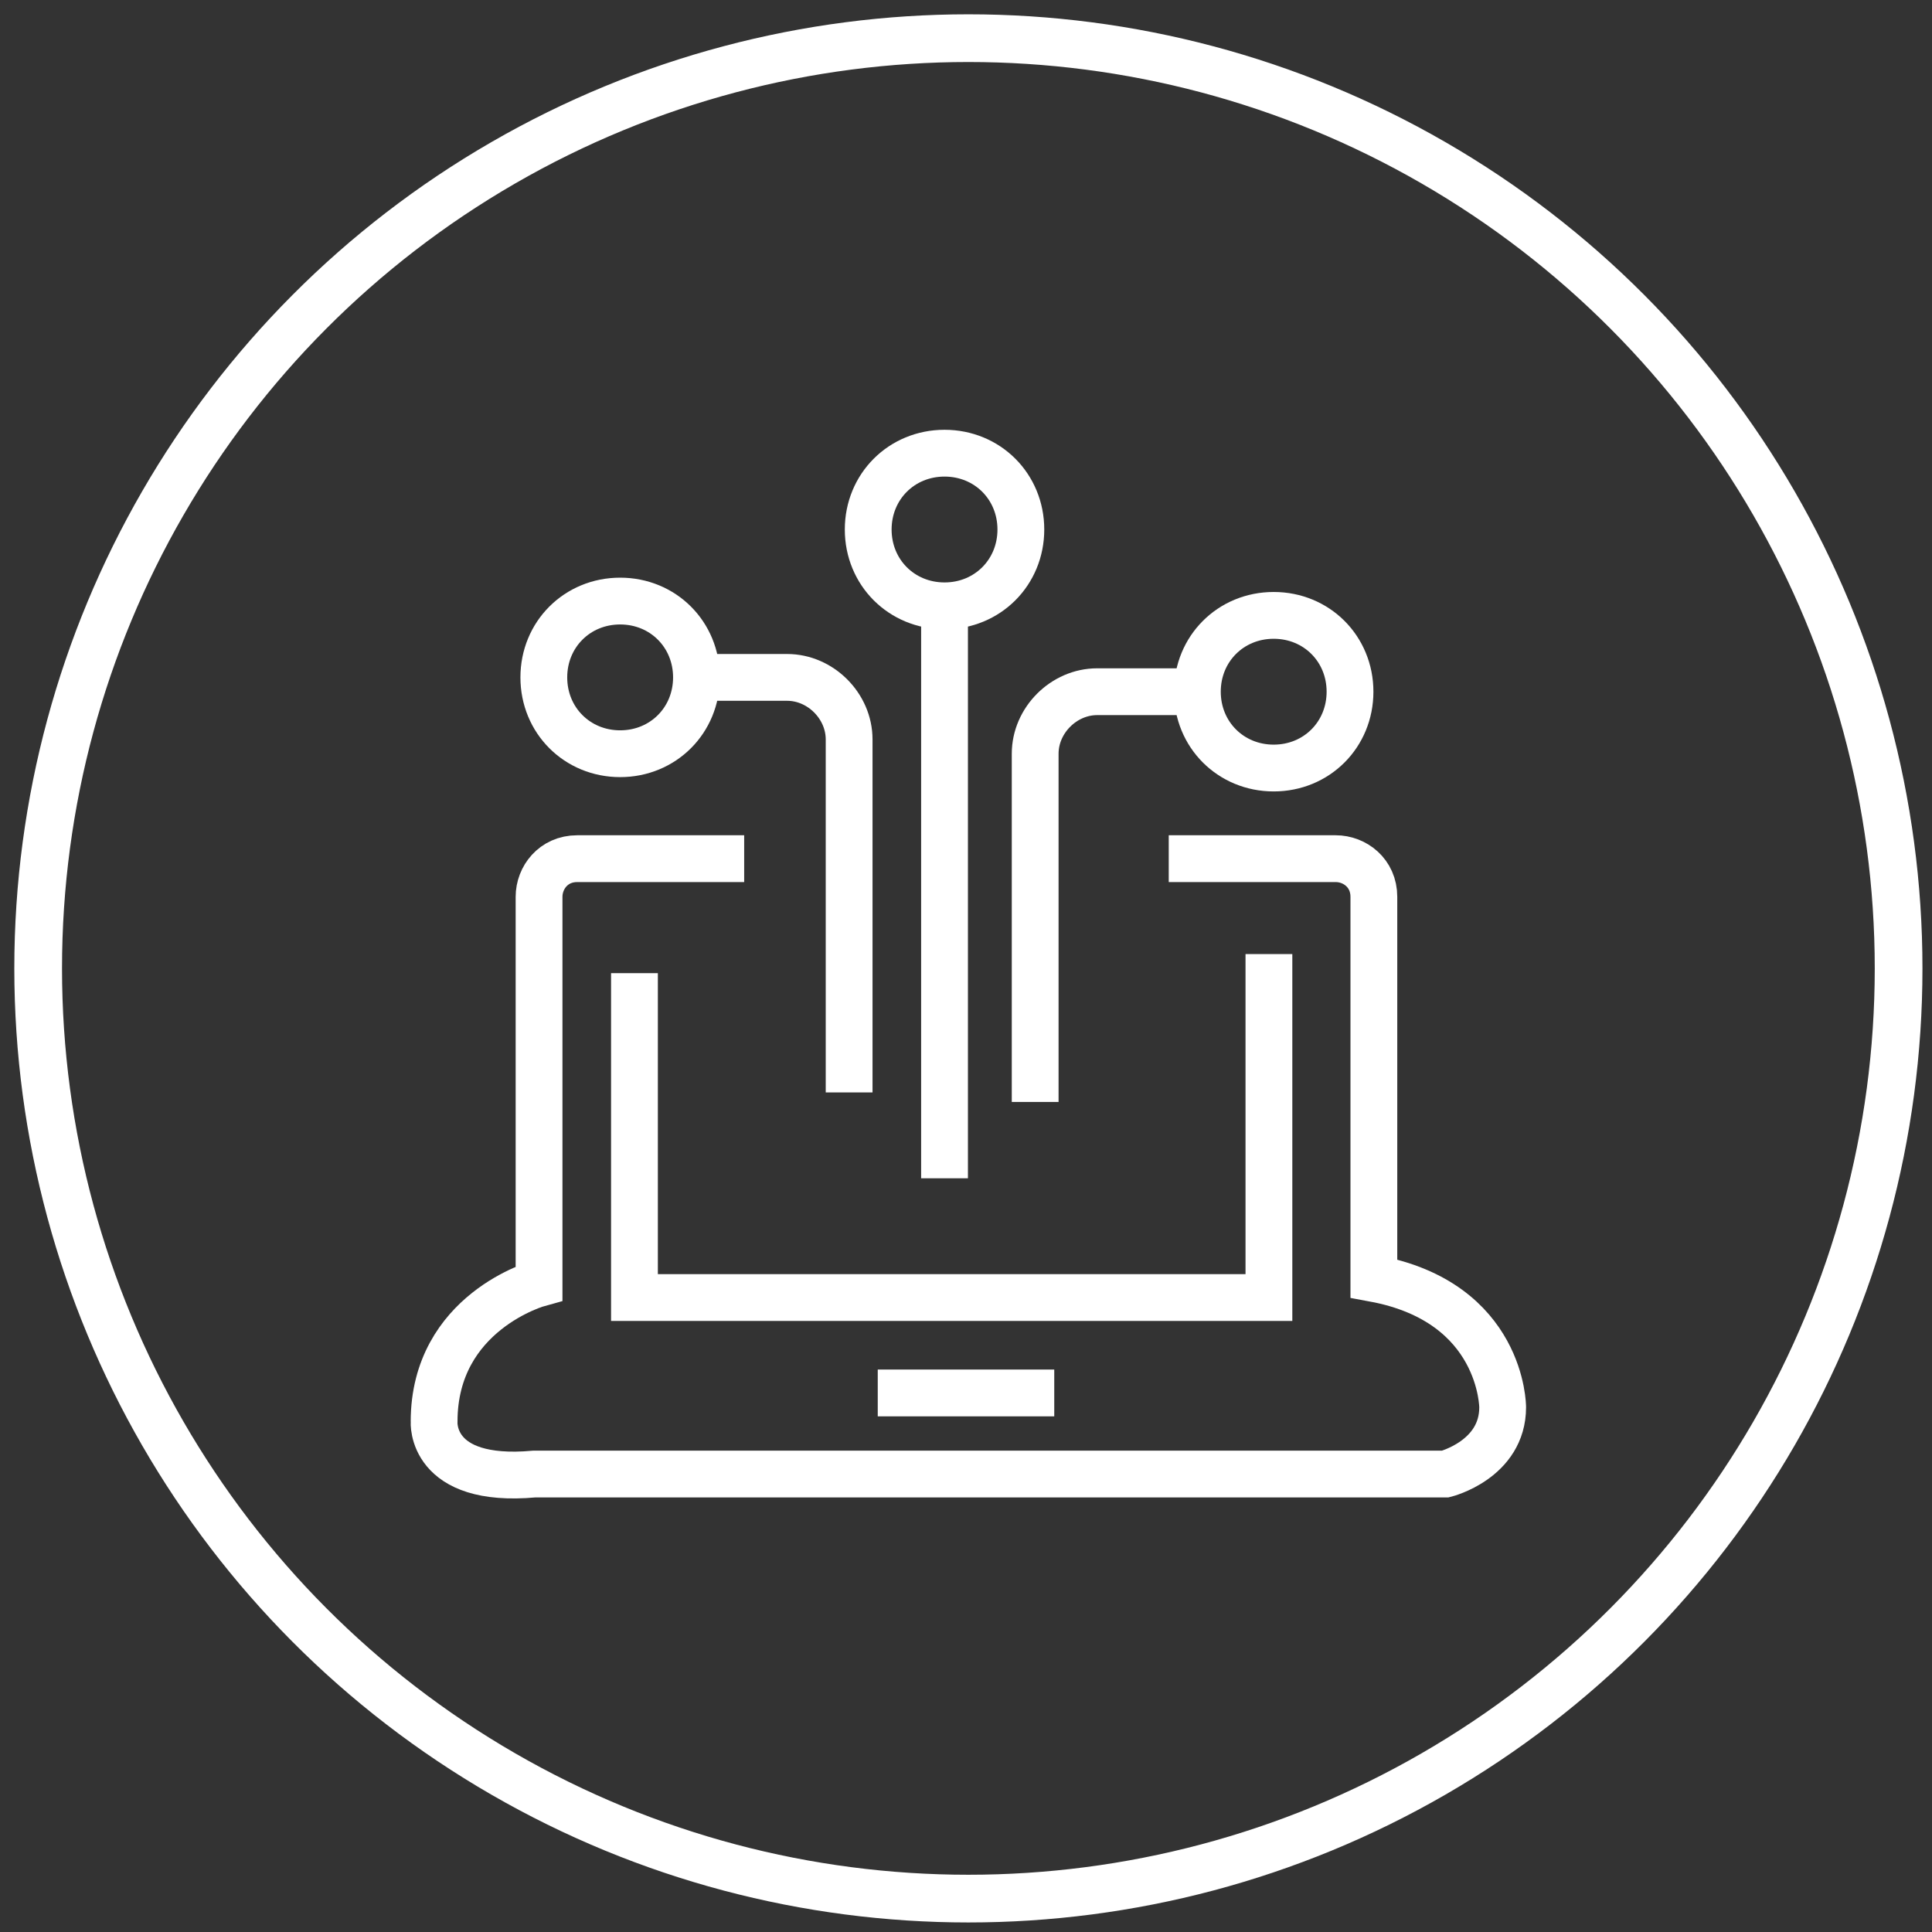 <?xml version="1.0" encoding="utf-8"?>
<!-- Generator: Adobe Illustrator 24.2.1, SVG Export Plug-In . SVG Version: 6.00 Build 0)  -->
<svg version="1.1" xmlns="http://www.w3.org/2000/svg" xmlns:xlink="http://www.w3.org/1999/xlink" x="0px" y="0px"
	 viewBox="0 0 40.5 40.5" style="enable-background:new 0 0 40.5 40.5;" xml:space="preserve">
<rect x="0" y="0" width="40.5" height="40.5" fill="#333333" stroke="none"/>
<style type="text/css">
	.st0{display:none;}
	.st1{display:inline;}
	.st2{opacity:0.9;}
	.st3{fill:none;stroke:#B3C1C8;}
	.st4{clip-path:url(#SVGID_2_);}
	.st5{fill:none;stroke:#B3C1C8;stroke-width:0.923;stroke-miterlimit:10;}
	.st6{fill:none;stroke:#B3C1C8;stroke-width:0.897;stroke-linecap:round;stroke-miterlimit:10;}
	.st7{fill:#B3C1C8;stroke:#B3C1C8;}
	.st8{fill:none;stroke:#FFFFFF;}
	.st9{clip-path:url(#SVGID_4_);}
	.st10{fill:none;stroke:#FFFFFF;stroke-width:0.923;stroke-miterlimit:10;}
	.st11{fill:none;stroke:#FFFFFF;stroke-width:0.897;stroke-linecap:round;stroke-miterlimit:10;}
	.st12{fill:#FFFFFF;stroke:#FFFFFF;}
	.st13{fill:none;}
	.st14{fill:#FFFFFF;}
	.st15{fill:none;stroke:#B3C1C8;stroke-width:0.981;stroke-miterlimit:10;}
	.st16{fill:none;stroke:#FFFFFF;stroke-width:0.981;stroke-miterlimit:10;}
	.st17{fill:none;stroke:#B3C1C8;stroke-width:0.8;stroke-miterlimit:10;}
	.st18{fill:#B3C1C8;}
	.st19{fill:#B3C1C8;stroke:#B3C1C8;stroke-width:0.7;}
	.st20{fill:none;stroke:#FFFFFF;stroke-width:0.8;stroke-miterlimit:10;}
	.st21{fill:#FFFFFF;stroke:#FFFFFF;stroke-width:0.7;}
	.st22{fill:#FFFFFF;stroke:#FFFFFF;stroke-width:0.8;stroke-miterlimit:10;}
</style>
<g id="bg" class="st0">
	<rect x="-0.7" y="-0.3" class="st1" width="41.9" height="41"/>
</g>
<g id="dashboard" class="st0">
	<g class="st1">
		<g class="st2">
			<circle class="st3" cx="20.3" cy="20.3" r="19.5"/>
		</g>
		<g>
			<defs>
				<rect id="SVGID_1_" x="8.8" y="13" width="23" height="16.5"/>
			</defs>
			<clipPath id="SVGID_2_">
				<use xlink:href="#SVGID_1_"  style="overflow:visible;"/>
			</clipPath>
			<g class="st4">
				<path class="st5" d="M11.2,25.8V14c0-0.3,0.3-0.6,0.7-0.6h16.8c0.3,0,0.7,0.3,0.7,0.6v11.9"/>
				<path class="st6" d="M13.5,15.6v8.5h13.6"/>
				<path class="st6" d="M13.6,24.1l2.2-3.2l2.1,1.2l2.8-3.5"/>
				<path class="st6" d="M21.5,18.8c0.6,0,1-0.5,1-1s-0.5-1-1-1c-0.6,0-1,0.5-1,1S20.9,18.8,21.5,18.8z"/>
				<path class="st6" d="M22.7,17.8h2.8"/>
				<path class="st6" d="M27.3,20.4h-2.8"/>
				<path class="st6" d="M27.1,22.2h-4"/>
				<path class="st7" d="M22.9,26.7v-0.3h7.8c0.3,0,0.6,0.3,0.6,0.6v1.4c0,0.3-0.3,0.6-0.6,0.6H9.8c-0.3,0-0.6-0.3-0.6-0.6v-1.4
					c0-0.3,0.3-0.6,0.6-0.6h7.7v0.3c0,1.1,0.9,1.9,1.9,1.9H21C22.1,28.6,22.9,27.7,22.9,26.7z M12.3,28.9H14c0.3,0,0.6-0.2,0.8-0.4
					c0.2-0.2,0.4-0.5,0.4-0.8c0-0.7-0.6-1.2-1.2-1.2h-1.7c-0.7,0-1.2,0.6-1.2,1.2C11.1,28.4,11.7,28.9,12.3,28.9z M26.3,28.9H28
					c0.6,0,1.2-0.4,1.2-1.2c0-0.3-0.2-0.6-0.4-0.8c-0.2-0.2-0.5-0.4-0.8-0.4h-1.8c-0.3,0-0.6,0.2-0.8,0.4c-0.2,0.2-0.4,0.5-0.4,0.8
					c0,0.3,0.2,0.6,0.4,0.8C25.6,28.7,25.9,28.9,26.3,28.9z"/>
			</g>
		</g>
	</g>
</g>
<g id="dashboard_x5F_h" class="st0">
	<g class="st1">
		<g class="st2">
			<circle class="st8" cx="20.3" cy="20.3" r="19.5"/>
		</g>
		<g>
			<defs>
				<rect id="SVGID_3_" x="8.8" y="13" width="23" height="16.5"/>
			</defs>
			<clipPath id="SVGID_4_">
				<use xlink:href="#SVGID_3_"  style="overflow:visible;"/>
			</clipPath>
			<g class="st9">
				<path class="st10" d="M11.2,25.8V14c0-0.3,0.3-0.6,0.7-0.6h16.8c0.3,0,0.7,0.3,0.7,0.6v11.9"/>
				<path class="st11" d="M13.5,15.6v8.5h13.6"/>
				<path class="st11" d="M13.6,24.1l2.2-3.2l2.1,1.2l2.8-3.5"/>
				<path class="st11" d="M21.5,18.8c0.6,0,1-0.5,1-1s-0.5-1-1-1c-0.6,0-1,0.5-1,1S20.9,18.8,21.5,18.8z"/>
				<path class="st11" d="M22.7,17.8h2.8"/>
				<path class="st11" d="M27.3,20.4h-2.8"/>
				<path class="st11" d="M27.1,22.2h-4"/>
				<path class="st12" d="M22.9,26.7v-0.3h7.8c0.3,0,0.6,0.3,0.6,0.6v1.4c0,0.3-0.3,0.6-0.6,0.6H9.8c-0.3,0-0.6-0.3-0.6-0.6v-1.4
					c0-0.3,0.3-0.6,0.6-0.6h7.7v0.3c0,1.1,0.9,1.9,1.9,1.9H21C22.1,28.6,22.9,27.7,22.9,26.7z M12.3,28.9H14c0.3,0,0.6-0.2,0.8-0.4
					c0.2-0.2,0.4-0.5,0.4-0.8c0-0.7-0.6-1.2-1.2-1.2h-1.7c-0.7,0-1.2,0.6-1.2,1.2C11.1,28.4,11.7,28.9,12.3,28.9z M26.3,28.9H28
					c0.6,0,1.2-0.4,1.2-1.2c0-0.3-0.2-0.6-0.4-0.8c-0.2-0.2-0.5-0.4-0.8-0.4h-1.8c-0.3,0-0.6,0.2-0.8,0.4c-0.2,0.2-0.4,0.5-0.4,0.8
					c0,0.3,0.2,0.6,0.4,0.8C25.6,28.7,25.9,28.9,26.3,28.9z"/>
			</g>
		</g>
	</g>
</g>
<g id="dashboard_x5F_s" class="st0">
	<g class="st1">
		<g class="st2">
			<circle class="st8" cx="20.3" cy="20.3" r="19.5"/>
		</g>
		<rect x="8.8" y="13" class="st13" width="23" height="16.5"/>
		<g>
			<path class="st14" d="M28.6,13.4H11.9c-0.3,0-0.7,0.3-0.7,0.6v11.9h18.1V14C29.3,13.6,29,13.4,28.6,13.4z M27.1,24.5H13v-9
				c0-0.2,0.2-0.4,0.4-0.4s0.4,0.2,0.4,0.4v7.3l1.8-2.6l2.1,1.2l2.4-3C20.1,18.2,20,18,20,17.8c0-0.8,0.7-1.5,1.5-1.5
				c0.6,0,1.2,0.4,1.4,1h2.7c0.2,0,0.4,0.2,0.4,0.4s-0.2,0.4-0.4,0.4h-2.7c-0.2,0.6-0.7,1-1.4,1c-0.2,0-0.4-0.1-0.6-0.1L18,22.6
				L16,21.5l-1.5,2.2h12.6c0.2,0,0.4,0.2,0.4,0.4S27.3,24.5,27.1,24.5z M27.1,22.7h-4c-0.2,0-0.4-0.2-0.4-0.4s0.2-0.4,0.4-0.4h4
				c0.2,0,0.4,0.2,0.4,0.4S27.3,22.7,27.1,22.7z M27.3,20.8h-2.8c-0.2,0-0.4-0.2-0.4-0.4s0.2-0.4,0.4-0.4h2.8c0.2,0,0.4,0.2,0.4,0.4
				S27.5,20.8,27.3,20.8z"/>
			<circle class="st14" cx="21.5" cy="17.8" r="0.6"/>
		</g>
		<path class="st14" d="M30.6,25.8h-8.3v0.8c0,0.8-0.6,1.4-1.4,1.4h-1.5c-0.8,0-1.4-0.6-1.4-1.4v-0.8H9.9c-0.6,0-1.1,0.5-1.1,1.1
			v1.4c0,0.6,0.5,1.1,1.1,1.1h20.8c0.6,0,1.1-0.5,1.1-1.1v-1.4C31.7,26.3,31.2,25.8,30.6,25.8z M14,28.4h-1.7
			c-0.3,0-0.7-0.3-0.7-0.7c0-0.3,0.3-0.7,0.7-0.7H14c0.3,0,0.7,0.3,0.7,0.7C14.7,28,14.3,28.4,14,28.4z M28,28.4h-1.8
			c-0.3,0-0.7-0.3-0.7-0.7c0-0.3,0.3-0.7,0.7-0.7H28c0.3,0,0.7,0.3,0.7,0.7C28.7,28.1,28.4,28.4,28,28.4z"/>
	</g>
</g>
<g id="HR" class="st0">
	<g class="st1">
		<circle class="st3" cx="20.3" cy="20.3" r="19.5"/>
		<path class="st3" d="M15.3,28.8L15.3,28.8c0-0.3,0-0.6,0-0.8c0-0.2,0-0.4,0.1-0.5c0.1-0.5,0.1-0.9,0.2-1.3
			c0.4-1.4,1.8-2.4,3.3-2.4h0h0h0h0h0h0h0h0h0h0h0h0h0h0h0h0h0h0h0h0h0h0h0h0h0h0h0h0h0h0h0h0h0h0h0h0h0h0h0h0h0h0h0h0h0h0h0h0h0h0
			h0h0h0h0h0h0h0h0h0h0h0h0h0h0h0h0h0h0h0h0h0h0h0h0h0h0h0h0h0h0h0h0h0h0h0h0h0h0h0h0h0h0h0h0h0h0h0h0h0h0h0h0h0h0h0h0h0h0h0h0h0h0
			h0h0h0h0h0h0h0h0h0h0h0h0h0h0h0h0h0h0h0h0h0h0h0h0h0h0h0h0h0h0h0h0h0h0h0h0h0h0h0h0h0h0h0h0h0h0h0h0h0h0h0h0h0h0h0h0h0h0h0h0h0h0
			h0h0h0h0h0h0h0h0h0h0h0h0h0h0h0h0h0h0h0h0h0h0h0h0h0h0h0h0h0h0h0h0h0h0h0h0h0h0h0h0h0h0h0h0h0h0h0h0h0h0h0h0h0h0h0h0h0h0h0h0h0h0
			h0h0h0h0h0h0h0h0h0h0h0h0h0h0h0h0h0h0h0h0h0h0h0h0h0h0h0h0h0h0h0h0h0h0h0h0h0h0h0h0h0h0h0h0h0h0h0h0h0h0h0h0h0h0h0h0h0h0h0h0h0h0
			h0h0h0h0h0h0h0h0h0h0h0h0h0h0h0h0h0h0h0h0h0h0h0h0h0h0h0h0h0h0h0h0h0h0h0h0h0h0h0h0h0h0h0h0h0h0h0h0h0h0h0h0h0h0h0h0h0h0h0h0h0h0
			h0h0h0h0h0h0h0h0h0h0h0h0h0h0h0h0h0h0h0h0h0h0h0h0h0h0h0h0h0h0h0h0h0h0h0h0h0h0h0h0h0h0h0h0h0h0h0h0h0h0h0h0h0h0h0h0h0h0h0h0h0h0
			h0h0h0h0h0h0h0h0h0h0h0h0h0h0h0h0h0h0h0h0h0h0h0h0h0h0h0h0h0h0h0h0h0h0h0h0h0h0h0h0h0h0h0h0h0h0h0h0h0h0h0h0h0h0h0h0h0h0h0h0h0h0
			h0h0h0h0h0h0h0h0h0h0h0h0h0h0h0h0h0h0h0h0h0h0h0h0h0h0h0h0c2,0,3.6,1.6,3.6,3.6h0l0,0c0,0.7,0,1.3,0,2c0,0.3,0,0.7,0,1
			c0,0,0,0,0,0c-1.2,0.5-2.5,0.8-3.9,0.8c-2.1,0.1-4.1-0.2-6.2-0.8c0-0.4,0-0.8,0-1.1C15.3,29.2,15.3,29,15.3,28.8z M25.3,31.1
			l-0.2-0.4c0,0,0,0,0,0c0,0,0,0,0,0L25.3,31.1z"/>
		<path class="st3" d="M16,21.2c0.1,0.7,0.4,1.3,0.7,1.8c-1,0.5-1.8,1.2-2.3,2.1c-0.5,0.9-0.7,1.9-0.7,3l-0.2,0
			c-0.5-0.1-1.2-0.2-1.7-0.3c-0.1,0-0.3-0.1-0.4-0.1c0,0,0,0-0.1,0c-0.4-0.1-0.8-0.2-1.2-0.3c0,0,0,0,0,0c0-0.5,0-1,0-1.6v0
			c0-0.5,0-1,0-1.5c0.1-1.6,1.4-3.1,3-3.1c0.7,0,1.4,0,2.1,0C15.6,21.2,15.8,21.2,16,21.2z"/>
		<path class="st3" d="M26.2,25c-0.6-0.9-1.3-1.6-2.2-2.1c0.2-0.4,0.4-0.7,0.6-1.1l0,0l0,0l0,0c0.1-0.2,0.1-0.3,0.1-0.4c0,0,0,0,0,0
			c0-0.1,0-0.2,0.1-0.3c0.1,0,0.1,0,0.2,0c0.2,0,0.5,0,0.7,0c0.4,0,0.9,0,1.3,0c1.9,0.1,3.2,1.5,3.3,3.4v0c0,0.6,0,1.3,0,1.9
			c0,0.3,0,0.6,0,0.9c-0.1,0.1-0.4,0.2-0.7,0.3c-0.3,0.1-0.7,0.2-1.1,0.3c-0.4,0.1-0.8,0.1-1.1,0.2c-0.1,0-0.2,0-0.3,0
			C27,27.1,26.8,26,26.2,25z"/>
		<path class="st3" d="M20.3,8.4L20.3,8.4c1.5,0.1,2.8,1.4,2.7,2.9l0,0l0,0c0,1.5-1.4,2.8-2.8,2.7v0l0,0c-1.6,0-2.8-1.3-2.7-2.9
			C17.5,9.6,18.8,8.3,20.3,8.4z"/>
		<path class="st3" d="M23.2,20.3L23.2,20.3L23.2,20.3c0,1.4-1.1,2.5-2.5,2.5c-1.4,0-2.6-1.2-2.6-2.6c0-1.4,1.2-2.5,2.5-2.5l0,0h0
			C22.1,17.8,23.2,19,23.2,20.3z"/>
		<path class="st3" d="M12.5,17.3L12.5,17.3c0-1.3,1.1-2.5,2.4-2.6l0,0c1.3-0.1,2.5,1,2.6,2.4h0l0,0c0,0,0,0.1,0,0.1c0,0,0,0,0,0
			s0,0,0,0l0,0c0,0,0,0,0,0c0,0,0,0,0,0l0,0l0,0c-0.7,0.6-1.1,1.3-1.3,2.2l0,0c0,0,0,0,0,0c0,0,0,0,0,0l0,0
			c-0.4,0.2-0.7,0.3-1.2,0.4c0,0,0,0,0,0C13.6,19.7,12.5,18.6,12.5,17.3z"/>
		<path class="st3" d="M28,17.3L28,17.3L28,17.3c0,1.4-1.1,2.4-2.6,2.4c0,0,0,0,0,0c0,0,0,0-0.1,0c-0.1,0-0.1,0-0.2,0
			c-0.2,0-0.3-0.1-0.3-0.1c0,0-0.1-0.1-0.1-0.3c-0.2-1.1-0.8-1.8-1.6-2.4c0,0,0,0,0,0c0,0,0,0,0,0c0.2-1.3,1.4-2.3,2.6-2.2
			C27,14.8,28,16,28,17.3z"/>
		<path class="st3" d="M21.6,15.8L21.6,15.8c0,0.1,0,0.2-0.1,0.2l0,0c0,0.1-0.1,0.3-0.1,0.4c-0.8-0.2-1.5-0.2-2.3,0.1
			c0-0.1,0-0.1-0.1-0.2c-0.1-0.2-0.1-0.4-0.2-0.6h0h0h0h0h0H19h0.1h0.1h0.1h0.1h0h0h0h0h0.1h0.1h0.1h0h0h0h0h0h0h0h0h0h0h0h0h0h0h0
			h0h0h0h0h0h0h0h0h0h0h0h0h0h0h0h0h0h0h0h0h0h0h0h0h0h0h0h0h0h0h0h0h0h0h0h0h0h0h0h0h0h0h0h0h0h0h0h0h0h0h0h0h0h0h0h0h0h0h0h0h0h0
			h0h0h0h0h0h0h0h0h0h0h0h0h0h0h0h0h0h0h0h0h0h0h0h0h0h0h0h0h0h0h0h0h0h0h0h0h0h0h0h0h0h0h0h0h0h0h0h0h0h0h0h0h0h0h0h0h0h0h0h0h0h0
			h0h0h0h0h0h0h0h0h0h0h0h0h0h0h0h0h0h0h0h0h0h0h0h0h0h0h0h0h0h0h0h0h0H21h0.1h0.1h0h0h0h0h0.1h0.1h0.1h0h0h0h0H21.6L21.6,15.8z"/>
	</g>
</g>
<g id="HR_x5F_h" class="st0">
	<g class="st1">
		<circle class="st8" cx="20.3" cy="20.3" r="19.5"/>
		<path class="st8" d="M15.3,28.8L15.3,28.8c0-0.3,0-0.6,0-0.8c0-0.2,0-0.4,0.1-0.5c0.1-0.5,0.1-0.9,0.2-1.3
			c0.4-1.4,1.8-2.4,3.3-2.4h0h0h0h0h0h0h0h0h0h0h0h0h0h0h0h0h0h0h0h0h0h0h0h0h0h0h0h0h0h0h0h0h0h0h0h0h0h0h0h0h0h0h0h0h0h0h0h0h0h0
			h0h0h0h0h0h0h0h0h0h0h0h0h0h0h0h0h0h0h0h0h0h0h0h0h0h0h0h0h0h0h0h0h0h0h0h0h0h0h0h0h0h0h0h0h0h0h0h0h0h0h0h0h0h0h0h0h0h0h0h0h0h0
			h0h0h0h0h0h0h0h0h0h0h0h0h0h0h0h0h0h0h0h0h0h0h0h0h0h0h0h0h0h0h0h0h0h0h0h0h0h0h0h0h0h0h0h0h0h0h0h0h0h0h0h0h0h0h0h0h0h0h0h0h0h0
			h0h0h0h0h0h0h0h0h0h0h0h0h0h0h0h0h0h0h0h0h0h0h0h0h0h0h0h0h0h0h0h0h0h0h0h0h0h0h0h0h0h0h0h0h0h0h0h0h0h0h0h0h0h0h0h0h0h0h0h0h0h0
			h0h0h0h0h0h0h0h0h0h0h0h0h0h0h0h0h0h0h0h0h0h0h0h0h0h0h0h0h0h0h0h0h0h0h0h0h0h0h0h0h0h0h0h0h0h0h0h0h0h0h0h0h0h0h0h0h0h0h0h0h0h0
			h0h0h0h0h0h0h0h0h0h0h0h0h0h0h0h0h0h0h0h0h0h0h0h0h0h0h0h0h0h0h0h0h0h0h0h0h0h0h0h0h0h0h0h0h0h0h0h0h0h0h0h0h0h0h0h0h0h0h0h0h0h0
			h0h0h0h0h0h0h0h0h0h0h0h0h0h0h0h0h0h0h0h0h0h0h0h0h0h0h0h0h0h0h0h0h0h0h0h0h0h0h0h0h0h0h0h0h0h0h0h0h0h0h0h0h0h0h0h0h0h0h0h0h0h0
			h0h0h0h0h0h0h0h0h0h0h0h0h0h0h0h0h0h0h0h0h0h0h0h0h0h0h0h0h0h0h0h0h0h0h0h0h0h0h0h0h0h0h0h0h0h0h0h0h0h0h0h0h0h0h0h0h0h0h0h0h0h0
			h0h0h0h0h0h0h0h0h0h0h0h0h0h0h0h0h0h0h0h0h0h0h0h0h0h0h0h0c2,0,3.6,1.6,3.6,3.6h0l0,0c0,0.7,0,1.3,0,2c0,0.3,0,0.7,0,1
			c0,0,0,0,0,0c-1.2,0.5-2.5,0.8-3.9,0.8c-2.1,0.1-4.1-0.2-6.2-0.8c0-0.4,0-0.8,0-1.1C15.3,29.2,15.3,29,15.3,28.8z M25.3,31.1
			l-0.2-0.4c0,0,0,0,0,0c0,0,0,0,0,0L25.3,31.1z"/>
		<path class="st8" d="M16,21.2c0.1,0.7,0.4,1.3,0.7,1.8c-1,0.5-1.8,1.2-2.3,2.1c-0.5,0.9-0.7,1.9-0.7,3l-0.2,0
			c-0.5-0.1-1.2-0.2-1.7-0.3c-0.1,0-0.3-0.1-0.4-0.1c0,0,0,0-0.1,0c-0.4-0.1-0.8-0.2-1.2-0.3c0,0,0,0,0,0c0-0.5,0-1,0-1.6v0
			c0-0.5,0-1,0-1.5c0.1-1.6,1.4-3.1,3-3.1c0.7,0,1.4,0,2.1,0C15.6,21.2,15.8,21.2,16,21.2z"/>
		<path class="st8" d="M26.2,25c-0.6-0.9-1.3-1.6-2.2-2.1c0.2-0.4,0.4-0.7,0.6-1.1l0,0l0,0l0,0c0.1-0.2,0.1-0.3,0.1-0.4c0,0,0,0,0,0
			c0-0.1,0-0.2,0.1-0.3c0.1,0,0.1,0,0.2,0c0.2,0,0.5,0,0.7,0c0.4,0,0.9,0,1.3,0c1.9,0.1,3.2,1.5,3.3,3.4v0c0,0.6,0,1.3,0,1.9
			c0,0.3,0,0.6,0,0.9c-0.1,0.1-0.4,0.2-0.7,0.3c-0.3,0.1-0.7,0.2-1.1,0.3c-0.4,0.1-0.8,0.1-1.1,0.2c-0.1,0-0.2,0-0.3,0
			C27,27.1,26.8,26,26.2,25z"/>
		<path class="st8" d="M20.3,8.4L20.3,8.4c1.5,0.1,2.8,1.4,2.7,2.9l0,0l0,0c0,1.5-1.4,2.8-2.8,2.7v0l0,0c-1.6,0-2.8-1.3-2.7-2.9
			C17.5,9.6,18.8,8.3,20.3,8.4z"/>
		<path class="st8" d="M23.2,20.3L23.2,20.3L23.2,20.3c0,1.4-1.1,2.5-2.5,2.5c-1.4,0-2.6-1.2-2.6-2.6c0-1.4,1.2-2.5,2.5-2.5l0,0h0
			C22.1,17.8,23.2,19,23.2,20.3z"/>
		<path class="st8" d="M12.5,17.3L12.5,17.3c0-1.3,1.1-2.5,2.4-2.6l0,0c1.3-0.1,2.5,1,2.6,2.4h0l0,0c0,0,0,0.1,0,0.1c0,0,0,0,0,0
			s0,0,0,0l0,0c0,0,0,0,0,0c0,0,0,0,0,0l0,0l0,0c-0.7,0.6-1.1,1.3-1.3,2.2l0,0c0,0,0,0,0,0c0,0,0,0,0,0l0,0
			c-0.4,0.2-0.7,0.3-1.2,0.4c0,0,0,0,0,0C13.6,19.7,12.5,18.6,12.5,17.3z"/>
		<path class="st8" d="M28,17.3L28,17.3L28,17.3c0,1.4-1.1,2.4-2.6,2.4c0,0,0,0,0,0c0,0,0,0-0.1,0c-0.1,0-0.1,0-0.2,0
			c-0.2,0-0.3-0.1-0.3-0.1c0,0-0.1-0.1-0.1-0.3c-0.2-1.1-0.8-1.8-1.6-2.4c0,0,0,0,0,0c0,0,0,0,0,0c0.2-1.3,1.4-2.3,2.6-2.2
			C27,14.8,28,16,28,17.3z"/>
		<path class="st8" d="M21.6,15.8L21.6,15.8c0,0.1,0,0.2-0.1,0.2l0,0c0,0.1-0.1,0.3-0.1,0.4c-0.8-0.2-1.5-0.2-2.3,0.1
			c0-0.1,0-0.1-0.1-0.2c-0.1-0.2-0.1-0.4-0.2-0.6h0h0h0h0h0H19h0.1h0.1h0.1h0.1h0h0h0h0h0.1h0.1h0.1h0h0h0h0h0h0h0h0h0h0h0h0h0h0h0
			h0h0h0h0h0h0h0h0h0h0h0h0h0h0h0h0h0h0h0h0h0h0h0h0h0h0h0h0h0h0h0h0h0h0h0h0h0h0h0h0h0h0h0h0h0h0h0h0h0h0h0h0h0h0h0h0h0h0h0h0h0h0
			h0h0h0h0h0h0h0h0h0h0h0h0h0h0h0h0h0h0h0h0h0h0h0h0h0h0h0h0h0h0h0h0h0h0h0h0h0h0h0h0h0h0h0h0h0h0h0h0h0h0h0h0h0h0h0h0h0h0h0h0h0h0
			h0h0h0h0h0h0h0h0h0h0h0h0h0h0h0h0h0h0h0h0h0h0h0h0h0h0h0h0h0h0h0h0h0H21h0.1h0.1h0h0h0h0h0.1h0.1h0.1h0h0h0h0H21.6L21.6,15.8z"/>
	</g>
</g>
<g id="HR_x5F_s" class="st0">
	<g class="st1">
		<circle class="st8" cx="20.3" cy="20.3" r="19.5"/>
		<path class="st14" d="M15.1,29c0.1-0.9,0.1-1.8,0.4-2.6c0.4-1.6,2-2.6,3.6-2.6c0.9,0,1.8,0,2.7,0c2.2,0,3.8,1.7,3.9,3.9
			c0,1,0,1.9,0,2.9c0,0.2-0.1,0.4-0.3,0.4c-1.2,0.5-2.5,0.8-3.8,0.8c-2,0.1-4-0.2-6-0.8c-0.2-0.1-0.3-0.2-0.3-0.4
			C15.2,30.1,15.2,29.6,15.1,29C15.2,29,15.1,29,15.1,29z"/>
		<path class="st14" d="M17.6,23.2c-2.4,1-3.4,2.9-3.2,5.5c-0.7-0.1-1.3-0.1-1.9-0.3c-0.8-0.2-1.5-0.4-2.3-0.5
			c-0.3-0.1-0.4-0.2-0.4-0.5c0-1,0-2.1,0-3.1c0.1-1.9,1.7-3.5,3.5-3.6c1,0,1.9,0,2.9,0c0.1,0,0.3,0.1,0.3,0.2
			C16.7,21.7,17,22.5,17.6,23.2z"/>
		<path class="st14" d="M26.4,28.6c0.1-1.2,0-2.3-0.7-3.3c-0.6-1-1.5-1.7-2.5-2.1c0.3-0.5,0.5-1.1,0.8-1.6c0-0.1,0.1-0.2,0.1-0.4
			c0.1-0.7,0.1-0.7,0.8-0.7c0.7,0,1.3,0,2,0c2.1,0.1,3.7,1.8,3.7,3.9c0,1,0,1.9,0,2.9c0,0.1-0.1,0.3-0.2,0.4
			C29.8,28.2,27.3,28.8,26.4,28.6z"/>
		<path class="st14" d="M17,11.1c0.1-1.8,1.6-3.3,3.4-3.2c1.8,0.1,3.3,1.6,3.2,3.4c0,1.8-1.6,3.3-3.3,3.2C18.4,14.5,16.9,13,17,11.1
			z"/>
		<path class="st14" d="M23.4,20.4c0,1.6-1.4,3-3,3c-1.7,0-3.1-1.4-3.1-3.1c0-1.6,1.4-3,3.1-3C22.1,17.4,23.4,18.8,23.4,20.4z"/>
		<path class="st14" d="M15,20.4c-1.7-0.1-3-1.4-3-3.1c0-1.6,1.3-3,2.9-3.1c1.6-0.1,3,1.2,3.1,2.8c0,0.2,0,0.4-0.2,0.6
			c-0.6,0.5-1,1.2-1.2,2c0,0.1-0.2,0.3-0.3,0.4C15.9,20.1,15.5,20.2,15,20.4z"/>
		<path class="st14" d="M25.4,20.3c-0.1,0-0.2,0-0.4,0c-0.5-0.1-0.8-0.2-0.9-0.8c-0.1-0.9-0.7-1.6-1.4-2.1c-0.1-0.1-0.2-0.3-0.2-0.4
			c0.2-1.6,1.6-2.8,3.2-2.7c1.7,0.1,2.9,1.5,2.8,3.2C28.4,19,27.1,20.3,25.4,20.3z"/>
		<path class="st8" d="M21.6,15.4L21.6,15.4c0,0.1,0,0.2-0.1,0.2l0,0c0,0.1-0.1,0.3-0.1,0.4c-0.8-0.2-1.5-0.2-2.3,0.1
			c0-0.1,0-0.1-0.1-0.2c-0.1-0.2-0.1-0.4-0.2-0.6h0h0h0h0h0H19h0.1h0.1h0.1h0.1h0h0h0h0h0.1h0.1h0h0h0h0h0h0h0h0h0h0h0h0h0h0h0h0h0
			h0h0h0h0h0h0h0h0h0h0h0h0h0h0h0h0h0h0h0h0h0h0h0h0h0h0h0h0h0h0h0h0h0h0h0h0h0h0h0h0h0h0h0h0h0h0h0h0h0h0h0h0h0h0h0h0h0h0h0h0h0h0
			h0h0h0h0h0h0h0h0h0h0h0h0h0h0h0h0h0h0h0h0h0h0h0h0h0h0h0h0h0h0h0h0h0h0h0h0h0h0h0h0h0h0h0h0h0h0h0h0h0h0h0h0h0h0h0h0h0h0h0h0h0h0
			h0h0h0h0h0h0h0h0h0h0h0h0h0h0h0h0h0h0h0h0h0h0h0h0h0h0h0h0h0h0h0h0h0H21h0.1h0.1h0h0h0h0h0.1h0.1h0.1h0h0h0h0H21.6L21.6,15.4z"/>
	</g>
</g>
<g id="IT" class="st0">
	<g class="st1">
		<circle class="st3" cx="20.3" cy="20.3" r="19.5"/>
		<path class="st15" d="M15.6,18h-3.5c-0.5,0-0.8,0.4-0.8,0.8v8.1c0,0-2.2,0.6-2.2,2.9c0,0-0.1,1.3,2.1,1.1h19.1
			c0,0,1.2-0.3,1.2-1.4c0,0,0-2.2-2.7-2.7v-8c0-0.5-0.4-0.8-0.8-0.8h-3.5"/>
		<path class="st15" d="M13,15.8c0.9,0,1.6-0.7,1.6-1.6c0-0.9-0.7-1.6-1.6-1.6s-1.6,0.7-1.6,1.6C11.4,15.1,12.1,15.8,13,15.8z"/>
		<path class="st15" d="M14.8,14.2h1.7c0.7,0,1.3,0.6,1.3,1.3v7.4"/>
		<path class="st15" d="M26.7,16.1c0.9,0,1.6-0.7,1.6-1.6c0-0.9-0.7-1.6-1.6-1.6s-1.6,0.7-1.6,1.6C25.1,15.4,25.8,16.1,26.7,16.1z"
			/>
		<path class="st15" d="M24.7,14.5h-1.7c-0.7,0-1.3,0.6-1.3,1.3v7.3"/>
		<path class="st15" d="M19.8,12.7c0.9,0,1.6-0.7,1.6-1.6c0-0.9-0.7-1.6-1.6-1.6s-1.6,0.7-1.6,1.6C18.2,12,18.9,12.7,19.8,12.7z"/>
		<path class="st15" d="M19.8,12.6v12.1"/>
		<path class="st15" d="M13.3,20.4v6.8h13.3v-7.2"/>
		<path class="st15" d="M18.4,29.2h3.7"/>
	</g>
</g>
<g id="IT_x5F_h">
	<g>
		<circle class="st8" cx="20.3" cy="20.3" r="19.5"/>
		<path class="st16" d="M15.6,18h-3.5c-0.5,0-0.8,0.4-0.8,0.8v8.1c0,0-2.2,0.6-2.2,2.9c0,0-0.1,1.3,2.1,1.1h19.1
			c0,0,1.2-0.3,1.2-1.4c0,0,0-2.2-2.7-2.7v-8c0-0.5-0.4-0.8-0.8-0.8h-3.5"/>
		<path class="st16" d="M13,15.8c0.9,0,1.6-0.7,1.6-1.6c0-0.9-0.7-1.6-1.6-1.6s-1.6,0.7-1.6,1.6C11.4,15.1,12.1,15.8,13,15.8z"/>
		<path class="st16" d="M14.8,14.2h1.7c0.7,0,1.3,0.6,1.3,1.3v7.4"/>
		<path class="st16" d="M26.7,16.1c0.9,0,1.6-0.7,1.6-1.6c0-0.9-0.7-1.6-1.6-1.6s-1.6,0.7-1.6,1.6C25.1,15.4,25.8,16.1,26.7,16.1z"
			/>
		<path class="st16" d="M24.7,14.5h-1.7c-0.7,0-1.3,0.6-1.3,1.3v7.3"/>
		<path class="st16" d="M19.8,12.7c0.9,0,1.6-0.7,1.6-1.6c0-0.9-0.7-1.6-1.6-1.6s-1.6,0.7-1.6,1.6C18.2,12,18.9,12.7,19.8,12.7z"/>
		<path class="st16" d="M19.8,12.6v12.1"/>
		<path class="st16" d="M13.3,20.4v6.8h13.3v-7.2"/>
		<path class="st16" d="M18.4,29.2h3.7"/>
	</g>
</g>
<g id="IT_x5F_s" class="st0">
	<g class="st1">
		<circle class="st8" cx="20.3" cy="20.3" r="19.5"/>
		<path class="st16" d="M15.6,18h-3.5c-0.5,0-0.8,0.4-0.8,0.8v8.1c0,0-2.2,0.6-2.2,2.9c0,0-0.1,1.3,2.1,1.1h19.1
			c0,0,1.2-0.3,1.2-1.4c0,0,0-2.2-2.7-2.7v-8c0-0.5-0.4-0.8-0.8-0.8h-3.5"/>
		<path class="st16" d="M13,15.8c0.9,0,1.6-0.7,1.6-1.6c0-0.9-0.7-1.6-1.6-1.6s-1.6,0.7-1.6,1.6C11.4,15.1,12.1,15.8,13,15.8z"/>
		<path class="st16" d="M14.8,14.2h1.7c0.7,0,1.3,0.6,1.3,1.4V18"/>
		<path class="st16" d="M26.7,16.1c0.9,0,1.6-0.7,1.6-1.6s-0.7-1.6-1.6-1.6s-1.6,0.7-1.6,1.6S25.8,16.1,26.7,16.1z"/>
		<path class="st16" d="M24.7,14.5h-1.7c-0.7,0-1.3,0.6-1.3,1.3v2.3"/>
		<path class="st16" d="M19.8,12.7c0.9,0,1.6-0.7,1.6-1.6s-0.7-1.6-1.6-1.6s-1.6,0.7-1.6,1.6S18.9,12.7,19.8,12.7z"/>
		<path class="st16" d="M19.8,12.6V18"/>
		<path class="st14" d="M28.7,26.9v-8c0-0.5-0.4-0.8-0.8-0.8h-3.5h-8.9h-3.5c-0.5,0-0.8,0.4-0.8,0.8v8.1c0,0-2.2,0.6-2.2,2.9
			c0,0-0.1,1.3,2.1,1.1h19.1c0,0,1.2-0.3,1.2-1.4C31.4,29.6,31.4,27.4,28.7,26.9z M21.3,18h1v3.6h-1V18z M19.3,18h1v6.8h-1V18z
			 M17.3,18h1v3.6h-1V18z M22.1,29.7h-3.7v-1h3.7V29.7z M27.1,27.7H12.8v-7.3h1v6.3h12.4v-6.7h1V27.7z"/>
	</g>
</g>
<g id="Admin" class="st0">
	<g class="st1">
		<circle class="st3" cx="20.3" cy="20.3" r="19.5"/>
		<path class="st17" d="M32.1,16.9h-4.7v14h4.7V16.9z"/>
		<path class="st18" d="M14.6,28.6c0,0.9,0,1.7,0,2.7c-0.3,0-0.6,0-0.8,0c-0.1,0-0.2-0.2-0.3-0.3c-0.1-0.4-0.1-0.8-0.2-1.2
			c0-0.2-0.1-0.3-0.3-0.4c-0.7-0.5-1.2-0.3-1.7,0.2c-0.7,0.6-0.6,0.6-1.2-0.1c-0.5-0.5-0.9-1-1.4-1.4c-0.3-0.3-0.3-0.4,0-0.6
			c0.3-0.3,0.5-0.7,0.7-1c0.1-0.1,0-0.3,0-0.4c0,0,0-0.1,0-0.1c-0.1-0.7-0.6-1-1.3-1c-0.1,0-0.2,0-0.4,0c-0.5-0.2-0.5-0.2-0.5-0.7
			c0-0.7,0-1.5,0-2.2c0-0.4,0.1-0.5,0.5-0.6c0.4,0,0.8-0.1,1.2-0.2C8.4,21.3,9.2,21,9.1,21l0,0c0.4-1,0.4-1-0.2-1.9
			c-0.6-0.7-0.5-0.7,0.1-1.3c0.4-0.5,0.9-0.9,1.3-1.4c0.3-0.3,0.4-0.3,0.7,0c0.3,0.2,0.6,0.5,0.9,0.7c0.1,0.1,0.3,0.1,0.4,0
			c0.3-0.1,0.7-0.2,0.9-0.5c0.2-0.2,0.1-0.7,0.2-1c0,0,0,0,0-0.1c0.1-0.8,0.1-0.8,1-0.8c0.1,0,0.2,0.1,0.2,0.2c0,0.8,0,1.6,0,2.5
			c-1.8,0.1-3.2,1-4.2,2.6c-0.6,1-1,2.1-0.8,3.3C9.8,26.7,12.3,28.5,14.6,28.6z"/>
		<path class="st17" d="M27.3,9.1H15v21.9h12.4V9.1z"/>
		<path class="st17" d="M24.8,11.3h-7.1v2.7h7.1V11.3z"/>
		<path class="st17" d="M24.8,21h-7.1v2.7h7.1V21z"/>
		<path class="st17" d="M24.8,15.9h-7.1v2.7h7.1V15.9z"/>
		<path class="st17" d="M24.8,25.7h-7.1v2.7h7.1V25.7z"/>
		<path class="st19" d="M14.6,19.4c-1.9,0-3.4,1.6-3.4,3.5c0,2,1.5,3.5,3.4,3.5V19.4z"/>
	</g>
</g>
<g id="Admin_x5F_h" class="st0">
	<g class="st1">
		<circle class="st8" cx="20.3" cy="20.3" r="19.5"/>
		<path class="st20" d="M32.1,16.9h-4.7v14h4.7V16.9z"/>
		<path class="st14" d="M14.6,28.6c0,0.9,0,1.7,0,2.7c-0.3,0-0.6,0-0.8,0c-0.1,0-0.2-0.2-0.3-0.3c-0.1-0.4-0.1-0.8-0.2-1.2
			c0-0.2-0.1-0.3-0.3-0.4c-0.7-0.5-1.2-0.3-1.7,0.2c-0.7,0.6-0.6,0.6-1.2-0.1c-0.5-0.5-0.9-1-1.4-1.4c-0.3-0.3-0.3-0.4,0-0.6
			c0.3-0.3,0.5-0.7,0.7-1c0.1-0.1,0-0.3,0-0.4c0,0,0-0.1,0-0.1c-0.1-0.7-0.6-1-1.3-1c-0.1,0-0.2,0-0.4,0c-0.5-0.2-0.5-0.2-0.5-0.7
			c0-0.7,0-1.5,0-2.2c0-0.4,0.1-0.5,0.5-0.6c0.4,0,0.8-0.1,1.2-0.2C8.4,21.3,9.2,21,9.1,21l0,0c0.4-1,0.4-1-0.2-1.9
			c-0.6-0.7-0.5-0.7,0.1-1.3c0.4-0.5,0.9-0.9,1.3-1.4c0.3-0.3,0.4-0.3,0.7,0c0.3,0.2,0.6,0.5,0.9,0.7c0.1,0.1,0.3,0.1,0.4,0
			c0.3-0.1,0.7-0.2,0.9-0.5c0.2-0.2,0.1-0.7,0.2-1c0,0,0,0,0-0.1c0.1-0.8,0.1-0.8,1-0.8c0.1,0,0.2,0.1,0.2,0.2c0,0.8,0,1.6,0,2.5
			c-1.8,0.1-3.2,1-4.2,2.6c-0.6,1-1,2.1-0.8,3.3C9.8,26.7,12.3,28.5,14.6,28.6z"/>
		<path class="st20" d="M27.3,9.1H15v21.9h12.4V9.1z"/>
		<path class="st20" d="M24.8,11.3h-7.1v2.7h7.1V11.3z"/>
		<path class="st20" d="M24.8,21h-7.1v2.7h7.1V21z"/>
		<path class="st20" d="M24.8,15.9h-7.1v2.7h7.1V15.9z"/>
		<path class="st20" d="M24.8,25.7h-7.1v2.7h7.1V25.7z"/>
		<path class="st21" d="M14.6,19.4c-1.9,0-3.4,1.6-3.4,3.5c0,2,1.5,3.5,3.4,3.5V19.4z"/>
	</g>
</g>
<g id="Admin_x5F_s" class="st0">
	<g class="st1">
		<circle class="st8" cx="20.3" cy="20.3" r="19.5"/>
		<path class="st20" d="M32.1,16.9h-4.7v14h4.7V16.9z"/>
		<path class="st14" d="M14.6,28.6c0,0.9,0,1.7,0,2.7c-0.3,0-0.6,0-0.8,0c-0.1,0-0.2-0.2-0.3-0.3c-0.1-0.4-0.1-0.8-0.2-1.2
			c0-0.2-0.1-0.3-0.3-0.4c-0.7-0.5-1.2-0.3-1.7,0.2c-0.7,0.6-0.6,0.6-1.2-0.1c-0.5-0.5-0.9-1-1.4-1.4c-0.3-0.3-0.3-0.4,0-0.6
			c0.3-0.3,0.5-0.7,0.7-1c0.1-0.1,0-0.3,0-0.4c0,0,0-0.1,0-0.1c-0.1-0.7-0.6-1-1.3-1c-0.1,0-0.2,0-0.4,0c-0.5-0.2-0.5-0.2-0.5-0.7
			c0-0.7,0-1.5,0-2.2c0-0.5,0.1-0.5,0.5-0.6s0.8-0.1,1.2-0.2C8.4,21.3,9.2,21,9.1,21l0,0c0.4-1,0.4-1-0.2-1.9
			c-0.6-0.7-0.5-0.7,0.1-1.3c0.4-0.5,0.9-0.9,1.3-1.4c0.3-0.3,0.4-0.3,0.7,0c0.3,0.2,0.6,0.5,0.9,0.7c0.1,0.1,0.3,0.1,0.4,0
			c0.3-0.1,0.7-0.2,0.9-0.5c0.2-0.2,0.1-0.7,0.2-1c0,0,0,0,0-0.1c0.1-0.8,0.1-0.8,1-0.8c0.1,0,0.2,0.1,0.2,0.2c0,0.8,0,1.6,0,2.5
			c-1.8,0.1-3.2,1-4.2,2.6c-0.6,1-1,2.1-0.8,3.3C9.8,26.7,12.3,28.5,14.6,28.6z"/>
		<path class="st22" d="M15,9.1v21.9h12.4V9.1H15z M24.8,28.4h-7.1v-2.7h7.1V28.4z M24.8,23.7h-7.1V21h7.1V23.7z M24.8,18.6h-7.1
			v-2.7h7.1V18.6z M24.8,13.9h-7.1v-2.7h7.1V13.9z"/>
		<path class="st21" d="M14.6,19.4c-1.9,0-3.4,1.6-3.4,3.5c0,2,1.5,3.5,3.4,3.5V19.4z"/>
	</g>
</g>
</svg>
